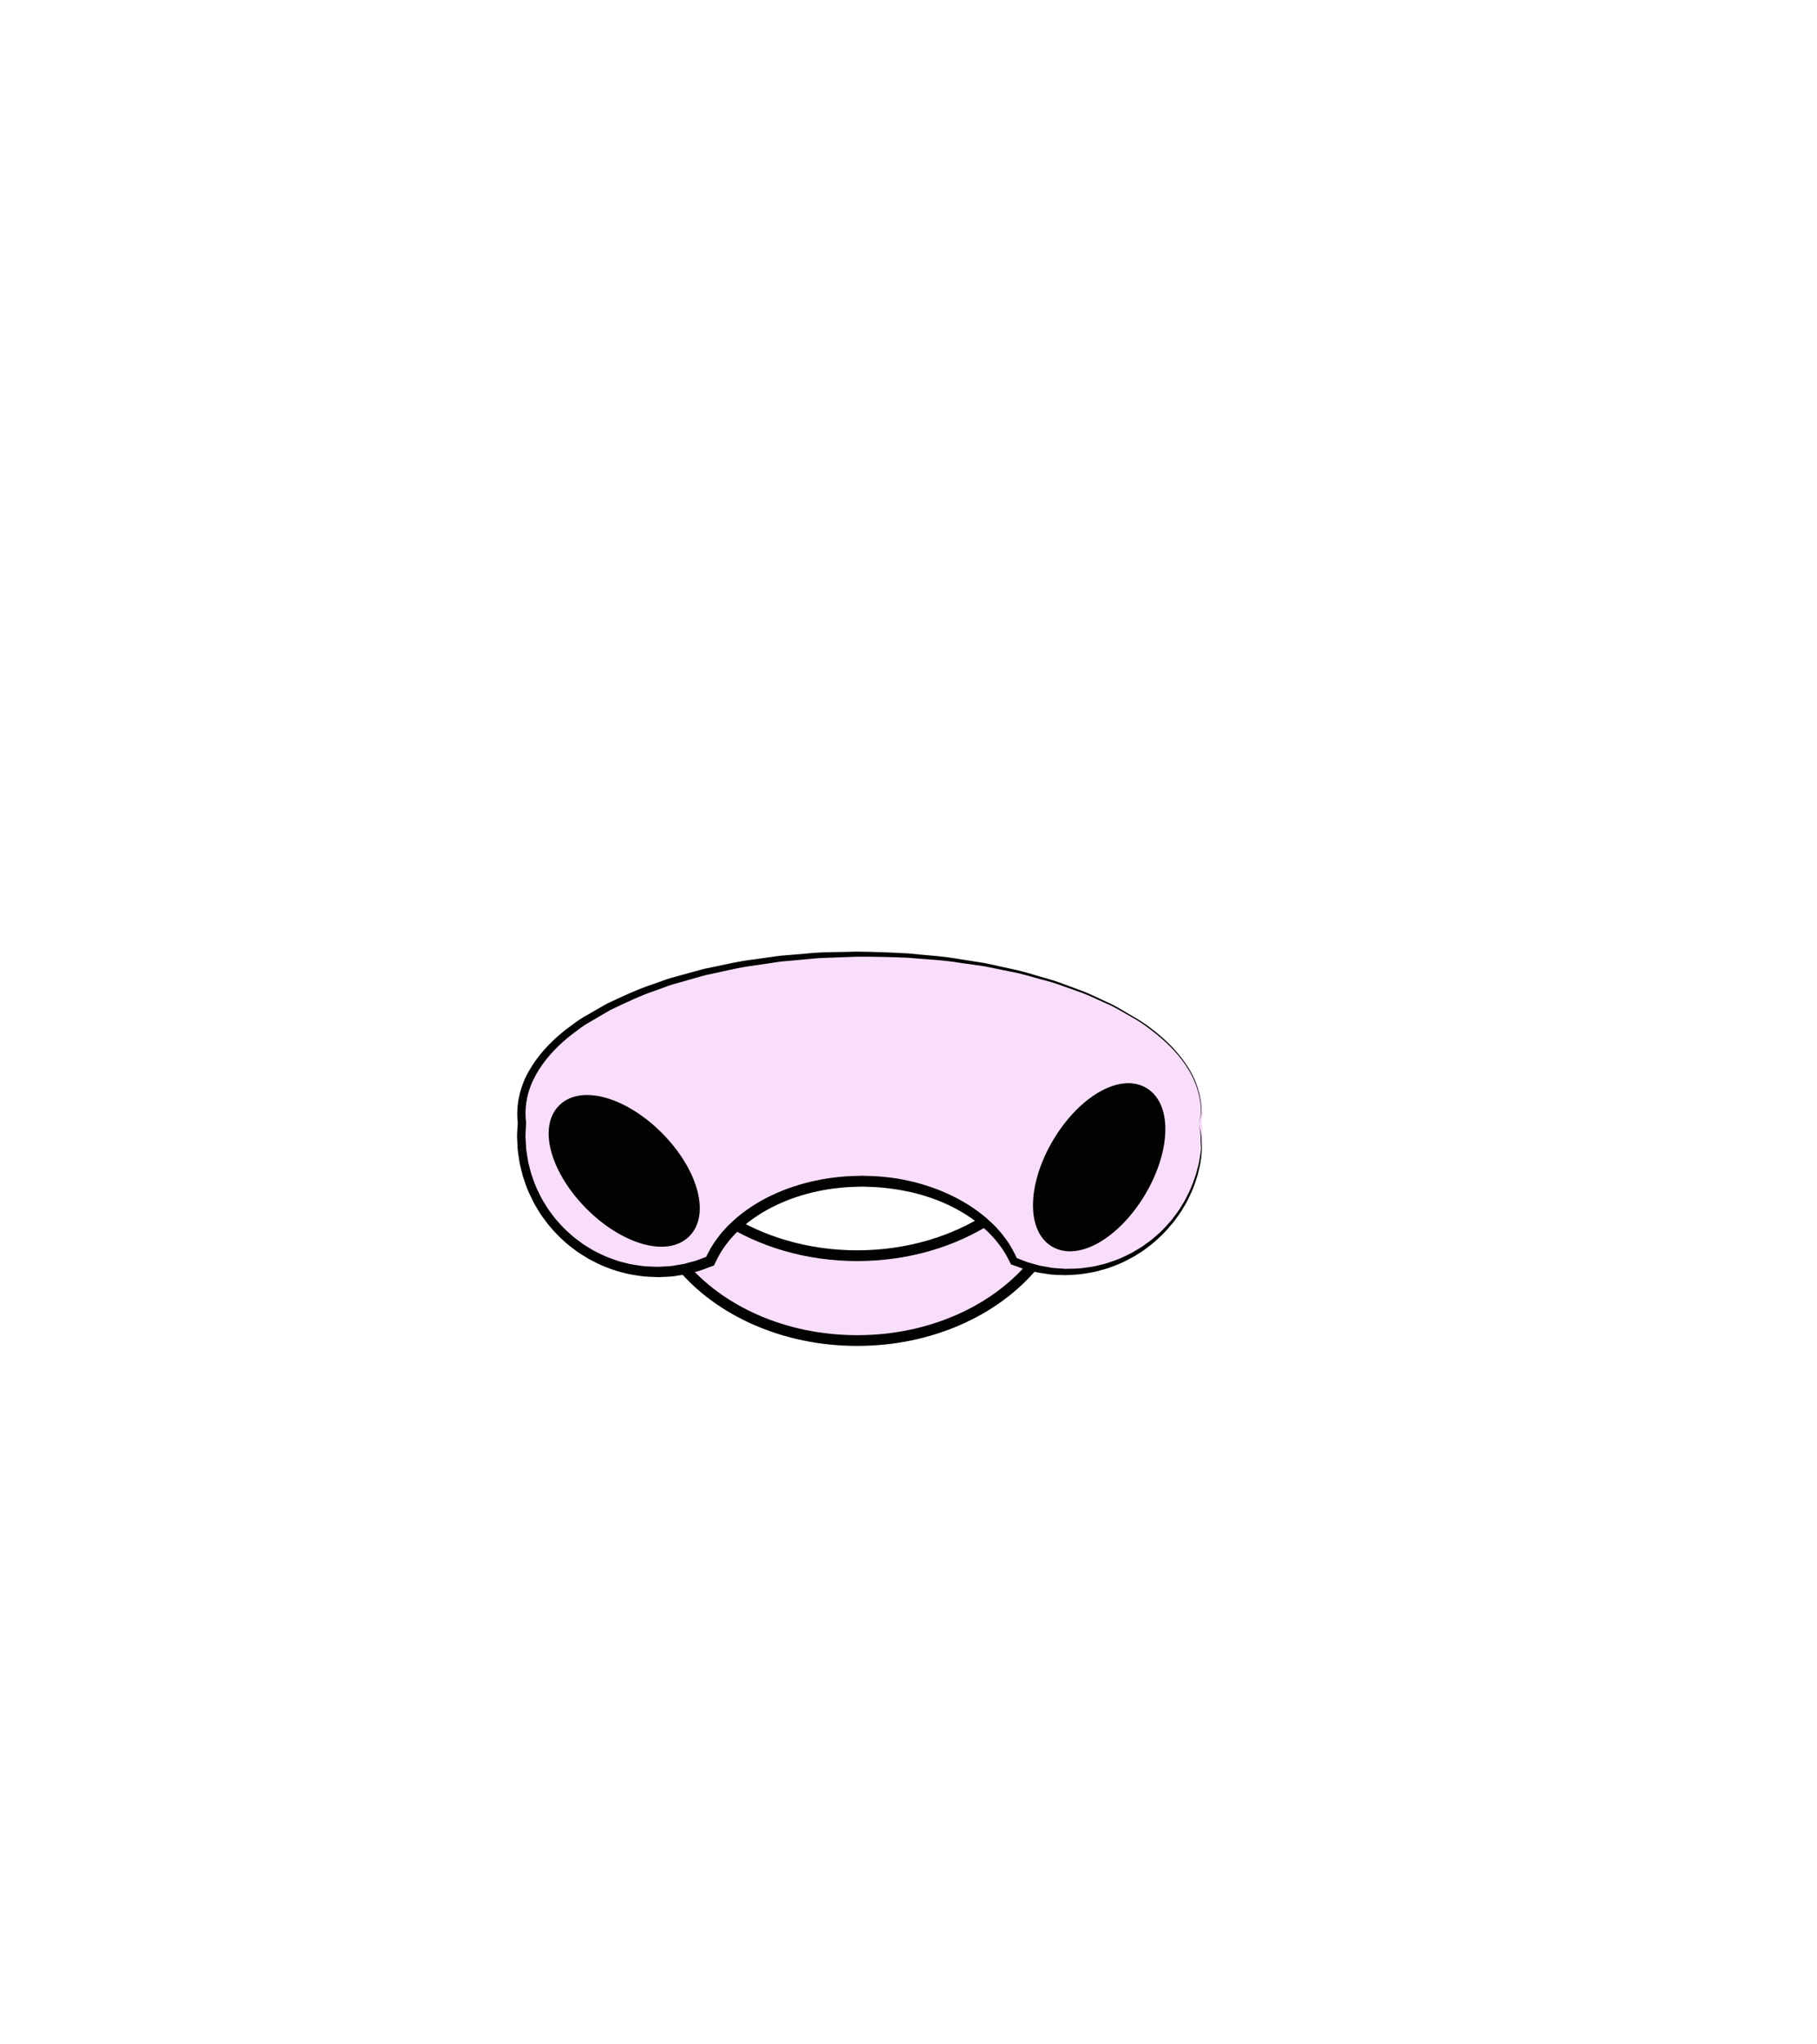 <?xml version="1.0" encoding="utf-8"?>
<!-- Generator: Adobe Illustrator 16.0.0, SVG Export Plug-In . SVG Version: 6.00 Build 0)  -->
<!DOCTYPE svg PUBLIC "-//W3C//DTD SVG 1.1//EN" "http://www.w3.org/Graphics/SVG/1.1/DTD/svg11.dtd">
<svg version="1.1" xmlns="http://www.w3.org/2000/svg" xmlns:xlink="http://www.w3.org/1999/xlink" x="0px" y="0px" width="200px"
	 height="225px" viewBox="0 0 200 225" enable-background="new 0 0 200 225" xml:space="preserve">
<g id="Ext">
</g>
<g id="Guides">
</g>
<g id="_x31_2_Col_Grid_1_" display="none" enable-background="new    ">
	<g id="Rectangle_xA0_Image_23_" display="inline" opacity="0.102">
	</g>
	<g id="Rectangle_xA0_Image_21_" display="inline" opacity="0.102">
	</g>
	<g id="Rectangle_xA0_Image_19_" display="inline" opacity="0.102">
	</g>
	<g id="Rectangle_xA0_Image_17_" display="inline" opacity="0.102">
	</g>
	<g id="Rectangle_xA0_Image_15_" display="inline" opacity="0.102">
	</g>
	<g id="Rectangle_xA0_Image_13_" display="inline" opacity="0.102">
	</g>
	<g id="Rectangle_xA0_Image_11_" display="inline" opacity="0.102">
	</g>
	<g id="Rectangle_xA0_Image_9_" display="inline" opacity="0.102">
	</g>
	<g id="Rectangle_xA0_Image_7_" display="inline" opacity="0.102">
	</g>
	<g id="Rectangle_xA0_Image_5_" display="inline" opacity="0.102">
	</g>
	<g id="Rectangle_xA0_Image_3_" display="inline" opacity="0.102">
	</g>
	<g id="Rectangle_xA0_Image_1_" display="inline" opacity="0.102">
	</g>
</g>
<g id="Bg">
</g>
<g id="main">
	<g id="Progress">
	</g>
	<g id="Text">
	</g>
</g>
<g id="pane">
</g>
<g id="browserhead">
	<g>
		<path fill="#F9DEFC" stroke="#020200" stroke-width="1.183" stroke-miterlimit="10" d="M108.967,134.054
			c-3.998,2.589-9.076,4.146-14.613,4.146c-5.539,0-10.619-1.558-14.616-4.146c-1.829,1.483-3.429,3.232-4.737,5.197
			c4.178,4.998,11.284,8.289,19.354,8.289c8.066,0,15.173-3.293,19.354-8.291C112.396,137.284,110.797,135.535,108.967,134.054z"/>
		<g>
			<g>
				<path fill="#F9DEFC" d="M132.374,122.5c0-3.634-2.372-7.008-6.435-9.805c-0.168-0.117-0.34-0.227-0.515-0.337
					c-6.799-4.452-17.942-7.358-30.551-7.358c-12.602,0-23.742,2.904-30.542,7.353c-0.177,0.113-0.356,0.226-0.528,0.347
					c-4.058,2.796-6.43,6.169-6.43,9.801c0,0.353,0.031,0.703,0.074,1.051c-0.046,0.478-0.074,0.96-0.074,1.449
					c0,8.284,6.717,15,15,15c2.056,0,3.999-0.443,5.781-1.193c2.203-5.101,8.856-8.807,16.721-8.807
					c7.865,0,14.516,3.707,16.721,8.807c1.779,0.751,3.724,1.193,5.777,1.193c8.283,0,15-6.716,15-15
					c0-0.488-0.027-0.969-0.073-1.445C132.346,123.206,132.374,122.854,132.374,122.5z"/>
				<path fill="#020200" d="M132.197,122.502c0.002-1.898-0.625-3.698-1.676-5.251c-1.047-1.56-2.426-2.842-3.92-3.966
					c-0.733-0.593-1.526-1.064-2.35-1.521c-0.82-0.459-1.609-0.97-2.48-1.32c-0.859-0.375-1.694-0.798-2.569-1.134l-2.65-0.945
					c-0.882-0.323-1.803-0.52-2.702-0.784c-0.903-0.257-1.807-0.504-2.732-0.668l-2.758-0.563l-2.787-0.396
					c-1.852-0.313-3.732-0.366-5.6-0.542c-1.869-0.08-3.756-0.125-5.617-0.117l-2.82,0.101l-1.408,0.053l-1.398,0.128l-2.793,0.253
					l-2.778,0.411c-1.862,0.226-3.674,0.713-5.507,1.082l-2.699,0.763c-0.447,0.135-0.902,0.245-1.344,0.398l-1.314,0.482
					c-1.775,0.588-3.453,1.403-5.133,2.204l-2.404,1.406c-0.203,0.111-0.389,0.242-0.589,0.373c-0.166,0.102-0.37,0.271-0.554,0.404
					c-0.37,0.285-0.764,0.558-1.115,0.854c-1.4,1.155-2.666,2.547-3.535,4.127c-0.879,1.59-1.28,3.361-1.059,5.189l-0.002,0.072
					c-0.006,0.621-0.107,1.258-0.041,1.864l0.053,0.966c0.033,0.313,0.094,0.609,0.137,0.915c0.066,0.608,0.265,1.21,0.412,1.814
					c0.197,0.591,0.4,1.184,0.662,1.749c0.27,0.562,0.535,1.127,0.883,1.646c0.305,0.547,0.703,1.028,1.074,1.528
					c0.405,0.471,0.816,0.944,1.271,1.367c0.459,0.421,0.92,0.84,1.436,1.191c0.484,0.394,1.038,0.684,1.566,1.011
					c0.554,0.278,1.107,0.569,1.689,0.784c0.582,0.216,1.165,0.432,1.774,0.559c0.597,0.18,1.216,0.243,1.829,0.338
					c0.604,0.073,1.265,0.083,1.832,0.097c0.633-0.053,1.316-0.035,1.893-0.166l0.896-0.149l0.897-0.242
					c0.606-0.132,1.169-0.414,1.758-0.607l-0.315,0.312c0.373-0.796,0.795-1.569,1.325-2.262c0.26-0.35,0.526-0.694,0.829-1.006
					c0.283-0.33,0.594-0.631,0.916-0.92c0.632-0.591,1.324-1.109,2.04-1.583c0.718-0.473,1.47-0.89,2.242-1.256
					c0.773-0.365,1.567-0.687,2.378-0.95c0.811-0.268,1.633-0.499,2.469-0.663c0.83-0.188,1.676-0.303,2.521-0.394
					c0.846-0.095,1.695-0.118,2.546-0.137c0.862,0.02,1.665,0.04,2.541,0.136c0.855,0.088,1.693,0.206,2.524,0.403
					c0.834,0.171,1.654,0.409,2.46,0.683c0.808,0.271,1.599,0.598,2.366,0.968c0.768,0.372,1.514,0.793,2.225,1.271
					c0.71,0.477,1.395,0.999,2.017,1.591c0.318,0.29,0.624,0.592,0.903,0.921c0.299,0.311,0.557,0.657,0.81,1.008
					c0.517,0.692,0.922,1.463,1.278,2.251l-0.232-0.229c0.59,0.205,1.156,0.495,1.769,0.636l0.906,0.254l0.927,0.164
					c0.615,0.141,1.247,0.125,1.873,0.185c0.598-0.005,1.288-0.012,1.9-0.08c0.617-0.089,1.238-0.146,1.85-0.322
					c0.622-0.125,1.218-0.338,1.814-0.552c0.595-0.214,1.162-0.504,1.729-0.783c0.542-0.327,1.11-0.619,1.609-1.016
					c0.53-0.354,1.005-0.776,1.479-1.203c0.469-0.429,0.896-0.906,1.312-1.388c0.382-0.511,0.791-1.003,1.105-1.561
					c0.357-0.531,0.631-1.109,0.909-1.685c0.27-0.578,0.479-1.186,0.683-1.79c0.155-0.62,0.359-1.23,0.433-1.869
					c0.047-0.316,0.109-0.632,0.144-0.949l-0.06-0.96c0.068-0.64-0.151-1.279-0.151-1.926v-0.005v-0.007L132.197,122.502z
					 M132.25,122.498l-0.25,1.065v-0.012c0,0.642,0.308,1.289,0.247,1.937l0.052,0.972c-0.031,0.322-0.043,0.643-0.086,0.964
					c-0.064,0.647-0.238,1.27-0.387,1.901c-0.197,0.616-0.39,1.237-0.654,1.829c-0.274,0.59-0.539,1.183-0.895,1.729
					c-0.312,0.574-0.718,1.082-1.101,1.609c-0.416,0.498-0.833,1.003-1.302,1.454c-0.473,0.451-0.948,0.898-1.481,1.279
					c-0.502,0.422-1.075,0.74-1.626,1.094c-0.576,0.306-1.155,0.623-1.766,0.862c-0.609,0.24-1.223,0.479-1.864,0.627
					c-0.626,0.2-1.289,0.285-1.945,0.396c-0.665,0.09-1.269,0.112-1.957,0.14c-0.657-0.041-1.325-0.009-1.976-0.135l-0.982-0.145
					l-0.964-0.238c-0.651-0.132-1.256-0.414-1.888-0.616l-0.141-0.045l-0.092-0.186c-0.35-0.713-0.74-1.407-1.237-2.033
					c-0.243-0.316-0.491-0.627-0.772-0.912c-0.264-0.301-0.553-0.576-0.854-0.841c-0.589-0.542-1.238-1.02-1.913-1.457
					c-0.675-0.437-1.385-0.821-2.116-1.16c-0.731-0.338-1.484-0.635-2.255-0.877c-0.769-0.247-1.551-0.46-2.346-0.607
					c-0.788-0.171-1.6-0.274-2.394-0.362c-0.775-0.089-1.632-0.112-2.43-0.132c-0.81,0.02-1.62,0.04-2.425,0.131
					c-0.805,0.085-1.609,0.193-2.396,0.372c-0.793,0.154-1.573,0.374-2.338,0.627c-0.768,0.249-1.517,0.552-2.244,0.895
					c-0.727,0.344-1.43,0.733-2.098,1.174s-1.311,0.922-1.891,1.465c-0.297,0.266-0.582,0.541-0.84,0.842
					c-0.278,0.284-0.519,0.598-0.754,0.914c-0.482,0.626-0.855,1.318-1.189,2.024l-0.116,0.245l-0.199,0.067
					c-0.634,0.214-1.243,0.502-1.899,0.643l-0.973,0.251l-1.014,0.159c-0.689,0.136-1.307,0.105-1.959,0.154
					c-0.717-0.018-1.352-0.038-2.025-0.122c-0.66-0.106-1.326-0.185-1.967-0.382c-0.654-0.146-1.28-0.381-1.904-0.62
					c-0.623-0.237-1.216-0.555-1.807-0.86c-0.566-0.354-1.154-0.675-1.672-1.1c-0.547-0.383-1.039-0.835-1.525-1.291
					c-0.482-0.458-0.918-0.967-1.346-1.477c-0.394-0.537-0.812-1.057-1.134-1.643c-0.365-0.559-0.644-1.164-0.927-1.768
					c-0.272-0.605-0.484-1.241-0.688-1.872c-0.156-0.648-0.357-1.279-0.429-1.957c-0.046-0.333-0.107-0.671-0.138-0.999
					l-0.045-0.966c-0.064-0.681,0.043-1.332,0.059-1.999l-0.002,0.072c-0.225-1.917,0.24-3.982,1.207-5.666
					c0.963-1.709,2.287-3.142,3.795-4.365c0.369-0.306,0.754-0.566,1.129-0.853c0.199-0.142,0.356-0.275,0.59-0.423
					c0.194-0.125,0.396-0.265,0.605-0.379l2.479-1.424c1.721-0.807,3.439-1.623,5.246-2.207l1.338-0.48
					c0.448-0.151,0.91-0.261,1.364-0.393l2.738-0.752c1.856-0.36,3.692-0.838,5.573-1.053l2.807-0.394l2.83-0.235
					c1.888-0.212,3.764-0.148,5.646-0.219c1.898,0.02,3.778,0.092,5.664,0.2c1.875,0.204,3.765,0.284,5.623,0.626l2.795,0.439
					l2.764,0.606c0.928,0.178,1.834,0.439,2.737,0.71c0.9,0.28,1.823,0.488,2.704,0.823l2.654,0.981
					c0.875,0.348,1.717,0.784,2.576,1.172c0.875,0.364,1.661,0.884,2.477,1.353c0.814,0.469,1.635,0.947,2.369,1.541
					c1.502,1.129,2.828,2.419,3.885,3.994C131.646,118.734,132.256,120.61,132.25,122.498z"/>
			</g>
			<path fill="#020202" stroke="#020200" stroke-width="1.765" stroke-miterlimit="10" d="M75.241,135.447
				c-1.959,1.945-6.476,0.574-10.084-3.061c-3.604-3.635-4.942-8.16-2.982-10.105c1.962-1.945,6.476-0.575,10.083,3.061
				C75.866,128.978,77.201,133.504,75.241,135.447z"/>
			
				<ellipse transform="matrix(-0.512 0.859 -0.859 -0.512 293.192 90.279)" fill="#020202" stroke="#020200" stroke-width="1.765" stroke-miterlimit="10" cx="120.969" cy="128.368" rx="9.274" ry="5"/>
		</g>
	</g>
</g>
</svg>
